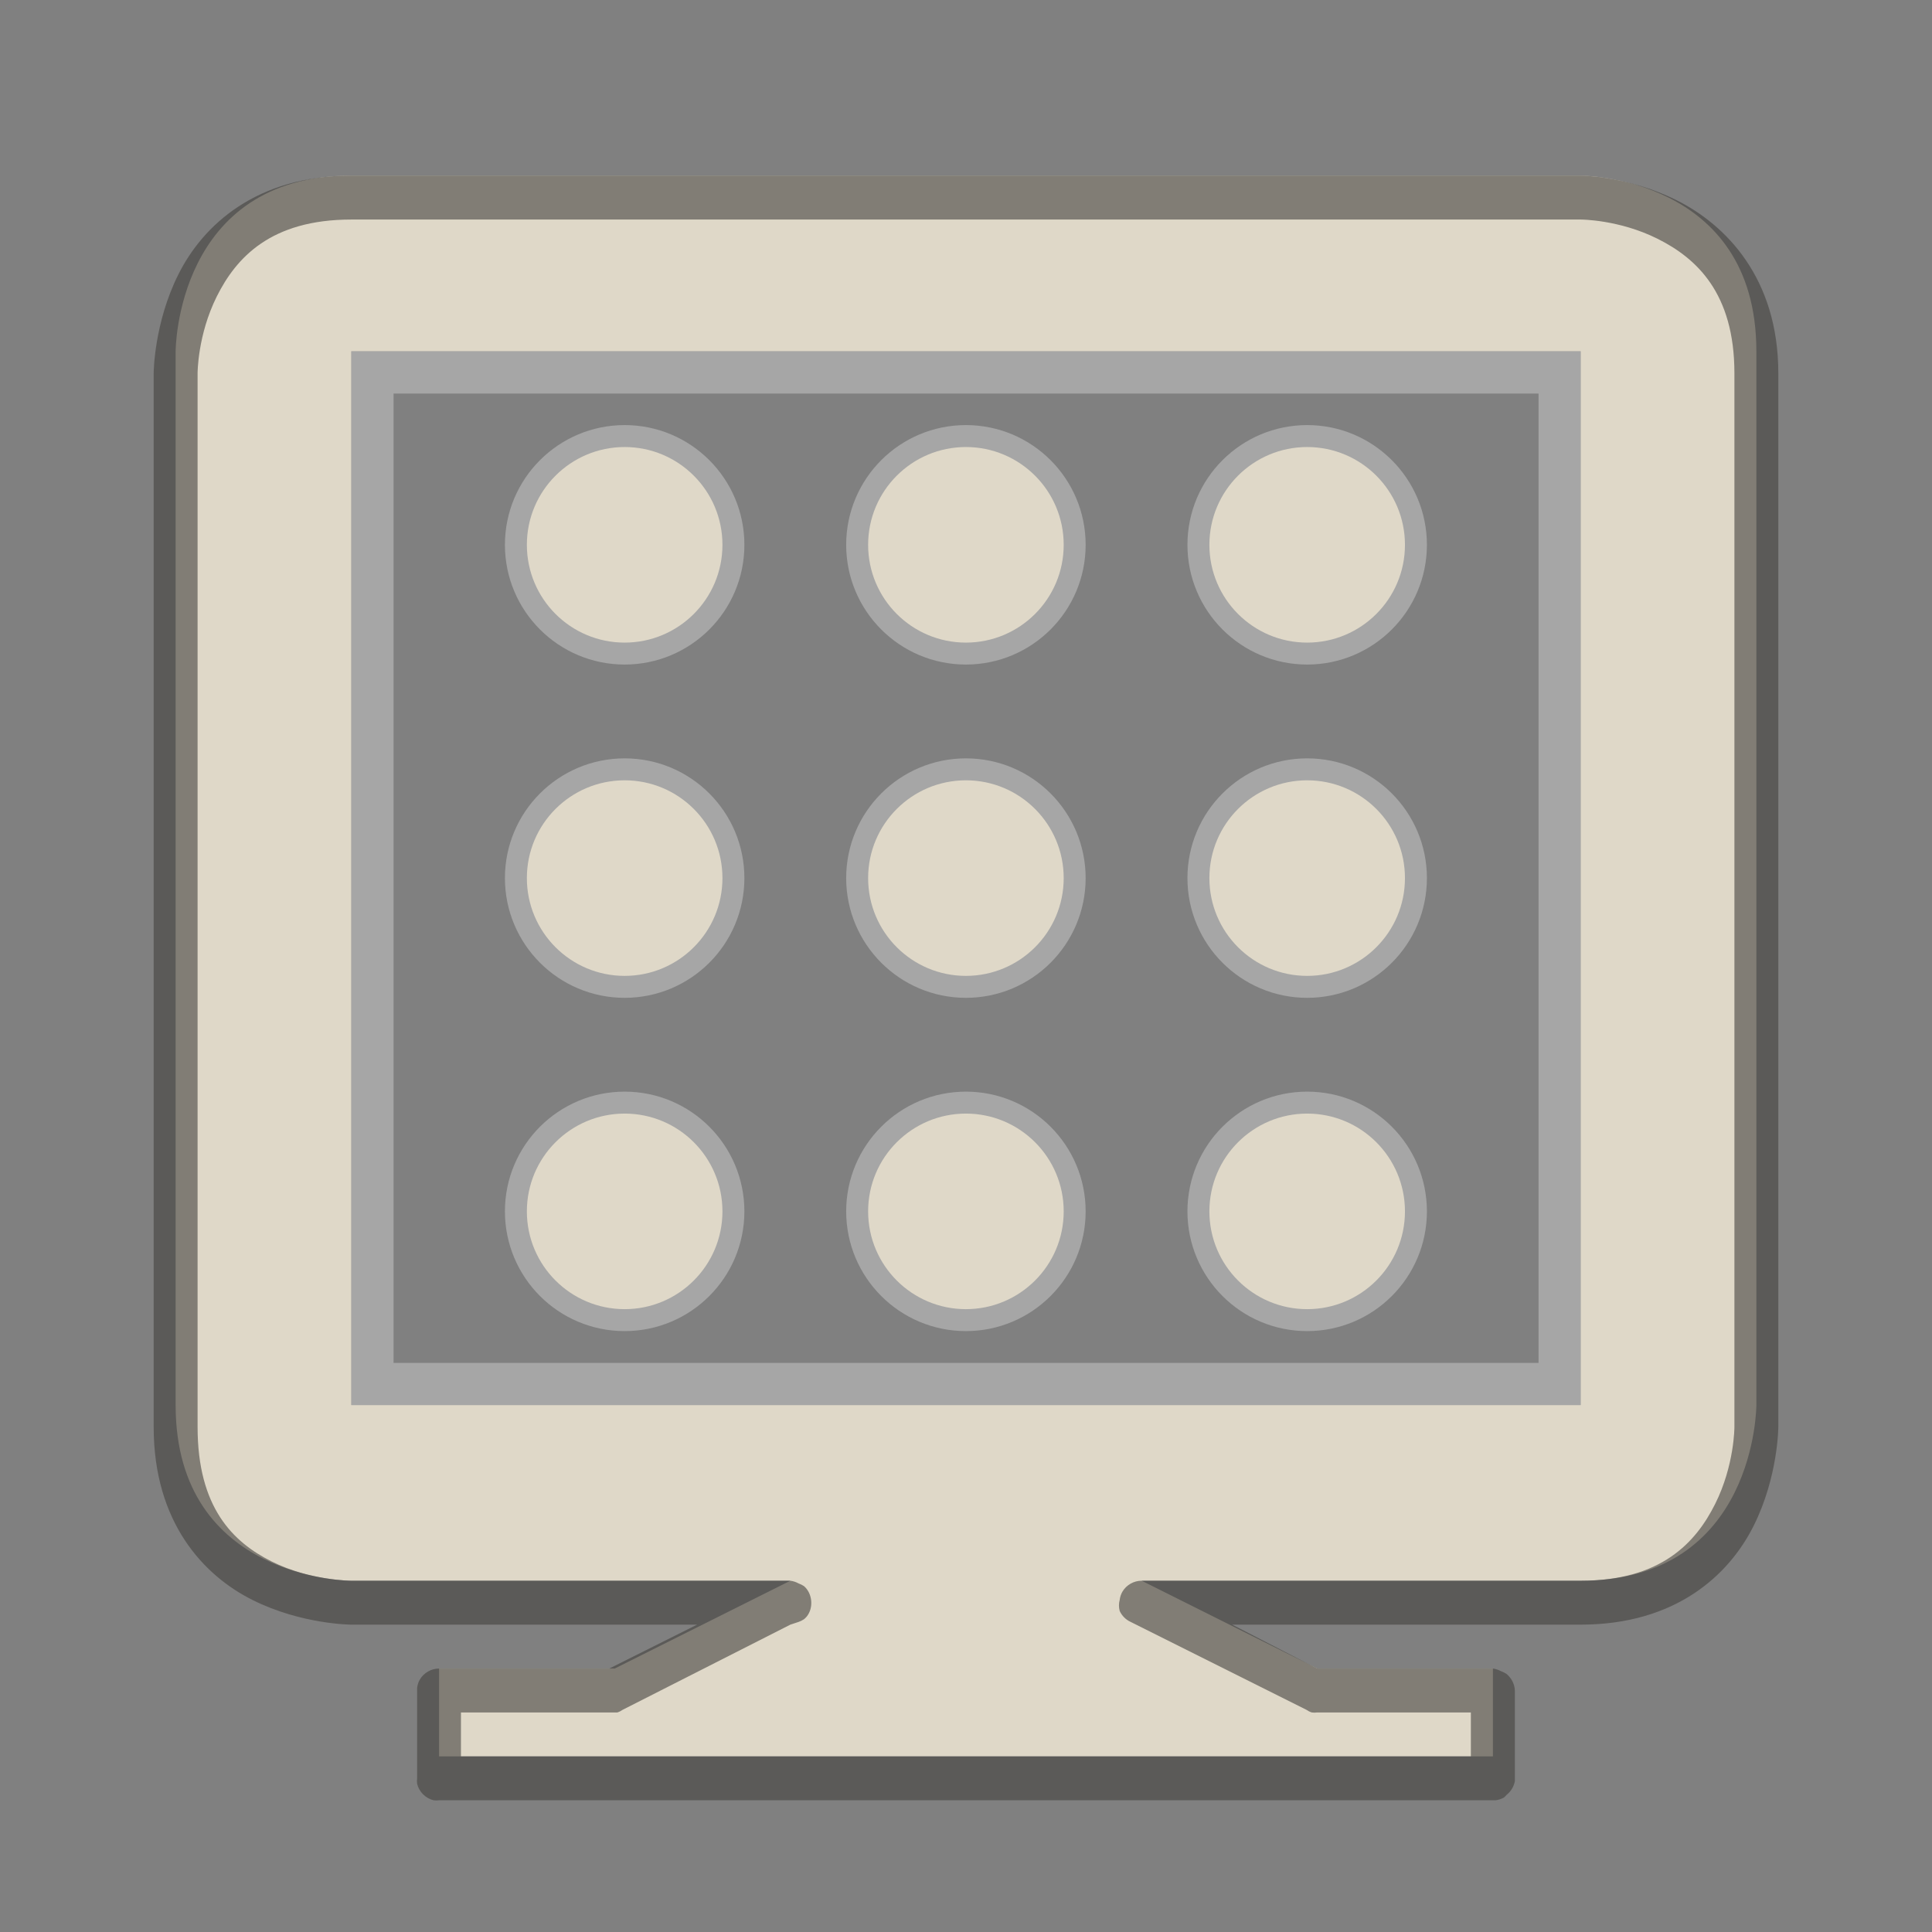 <?xml version="1.0" encoding="UTF-8" standalone="no"?>
<!-- Created with Inkscape (http://www.inkscape.org/) -->

<svg xmlns:dc="http://purl.org/dc/elements/1.1/" xmlns:cc="http://creativecommons.org/ns#" xmlns:rdf="http://www.w3.org/1999/02/22-rdf-syntax-ns#" xmlns:svg="http://www.w3.org/2000/svg" xmlns="http://www.w3.org/2000/svg" xmlns:sodipodi="http://sodipodi.sourceforge.net/DTD/sodipodi-0.dtd" xmlns:inkscape="http://www.inkscape.org/namespaces/inkscape" version="1.0" width="22" height="22" id="svg3459" inkscape:version="0.47 r22583" sodipodi:docname="rind-panel.svg">
<rect width="100%" height="100%" fill="#808080" stroke="none"/>
<sodipodi:namedview pagecolor="#ffff47" bordercolor="#666666" borderopacity="1" objecttolerance="10" gridtolerance="10" guidetolerance="10" inkscape:pageopacity="0.38431373" inkscape:pageshadow="2" inkscape:window-width="1680" inkscape:window-height="975" id="namedview27442" showgrid="true" inkscape:zoom="33.045455" inkscape:cx="5.5832188" inkscape:cy="11" inkscape:window-x="0" inkscape:window-y="24" inkscape:window-maximized="1" inkscape:current-layer="g28442">
<inkscape:grid type="xygrid" id="grid27520" empspacing="5" visible="true" enabled="true" snapvisiblegridlinesonly="true" />
</sodipodi:namedview>
<defs id="defs3461">
<linearGradient id="linearGradient28434">
<stop style="stop-color:#ffffff;stop-opacity:1;" offset="0" id="stop28436" />
<stop style="stop-color:#ffffff;stop-opacity:0;" offset="1" id="stop28438" />
</linearGradient>
<linearGradient id="linearGradient28336">
<stop id="stop28338" offset="0" style="stop-color:#f9f9f9;stop-opacity:1;" />
<stop id="stop28340" offset="1" style="stop-color:#5e6c3d;stop-opacity:1;" />
</linearGradient>
<linearGradient id="linearGradient28328">
<stop style="stop-color:#bfbfbf;stop-opacity:1;" offset="0" id="stop28330" />
<stop style="stop-color:#5b5b5b;stop-opacity:0;" offset="1" id="stop28332" />
</linearGradient>
<inkscape:perspective sodipodi:type="inkscape:persp3d" inkscape:vp_x="0 : 11 : 1" inkscape:vp_y="0 : 1000 : 0" inkscape:vp_z="22 : 11 : 1" inkscape:persp3d-origin="11 : 7.3333333 : 1" id="perspective27446" />
<inkscape:perspective id="perspective28314" inkscape:persp3d-origin="0.5 : 0.33333333 : 1" inkscape:vp_z="1 : 0.5 : 1" inkscape:vp_y="0 : 1000 : 0" inkscape:vp_x="0 : 0.5 : 1" sodipodi:type="inkscape:persp3d" />
<inkscape:perspective id="perspective28356" inkscape:persp3d-origin="0.5 : 0.33333333 : 1" inkscape:vp_z="1 : 0.5 : 1" inkscape:vp_y="0 : 1000 : 0" inkscape:vp_x="0 : 0.5 : 1" sodipodi:type="inkscape:persp3d" />
<inkscape:perspective id="perspective4411" inkscape:persp3d-origin="0.5 : 0.33333333 : 1" inkscape:vp_z="1 : 0.5 : 1" inkscape:vp_y="0 : 1000 : 0" inkscape:vp_x="0 : 0.5 : 1" sodipodi:type="inkscape:persp3d" />
<inkscape:perspective id="perspective4451" inkscape:persp3d-origin="0.5 : 0.33333333 : 1" inkscape:vp_z="1 : 0.5 : 1" inkscape:vp_y="0 : 1000 : 0" inkscape:vp_x="0 : 0.5 : 1" sodipodi:type="inkscape:persp3d" />
<inkscape:perspective id="perspective4477" inkscape:persp3d-origin="0.5 : 0.33333333 : 1" inkscape:vp_z="1 : 0.5 : 1" inkscape:vp_y="0 : 1000 : 0" inkscape:vp_x="0 : 0.5 : 1" sodipodi:type="inkscape:persp3d" />
</defs>
<g id="g28442-7" transform="matrix(0.909,0,0,0.909,1,0.909)" style="fill:none;stroke:#ffffff;stroke-width:0.55;stroke-miterlimit:4;stroke-opacity:1;stroke-dasharray:none;opacity:0.3">
<path d="m 7.95,5.825 c 0,0.677 -0.549,1.225 -1.225,1.225 -0.677,0 -1.225,-0.549 -1.225,-1.225 0,-0.677 0.549,-1.225 1.225,-1.225 0.677,0 1.225,0.549 1.225,1.225 z" style="fill:none;stroke:#ffffff;stroke-width:0.55;stroke-miterlimit:4;stroke-opacity:1;stroke-dasharray:none" id="path2912-1" />
<path d="m 7.95,10 c 0,0.677 -0.549,1.225 -1.225,1.225 -0.677,0 -1.225,-0.549 -1.225,-1.225 0,-0.677 0.549,-1.225 1.225,-1.225 0.677,0 1.225,0.549 1.225,1.225 z" style="fill:none;stroke:#ffffff;stroke-width:0.55;stroke-miterlimit:4;stroke-opacity:1;stroke-dasharray:none" id="path2914-4" />
<path d="m 7.95,14.175 c 0,0.677 -0.549,1.225 -1.225,1.225 -0.677,0 -1.225,-0.549 -1.225,-1.225 0,-0.677 0.549,-1.225 1.225,-1.225 0.677,0 1.225,0.549 1.225,1.225 z" style="fill:none;stroke:#ffffff;stroke-width:0.55;stroke-miterlimit:4;stroke-opacity:1;stroke-dasharray:none" id="path2916-9" />
<path d="m 12.225,10 c 0,0.677 -0.549,1.225 -1.225,1.225 -0.677,0 -1.225,-0.549 -1.225,-1.225 0,-0.677 0.549,-1.225 1.225,-1.225 0.677,0 1.225,0.549 1.225,1.225 z" style="fill:none;stroke:#ffffff;stroke-width:0.55;stroke-miterlimit:4;stroke-opacity:1;stroke-dasharray:none" id="path2918-7" />
<path d="m 12.225,5.825 c 0,0.677 -0.549,1.225 -1.225,1.225 -0.677,0 -1.225,-0.549 -1.225,-1.225 0,-0.677 0.549,-1.225 1.225,-1.225 0.677,0 1.225,0.549 1.225,1.225 z" style="fill:none;stroke:#ffffff;stroke-width:0.55;stroke-miterlimit:4;stroke-opacity:1;stroke-dasharray:none" id="path2920-8" />
<path d="m 16.5,10 c 0,0.677 -0.549,1.225 -1.225,1.225 -0.677,0 -1.225,-0.549 -1.225,-1.225 0,-0.677 0.549,-1.225 1.225,-1.225 C 15.951,8.775 16.5,9.323 16.5,10 z" style="fill:none;stroke:#ffffff;stroke-width:0.55;stroke-miterlimit:4;stroke-opacity:1;stroke-dasharray:none" id="path2922-7" />
<path d="m 16.5,5.825 c 0,0.677 -0.549,1.225 -1.225,1.225 -0.677,0 -1.225,-0.549 -1.225,-1.225 0,-0.677 0.549,-1.225 1.225,-1.225 0.677,0 1.225,0.549 1.225,1.225 z" style="fill:none;stroke:#ffffff;stroke-width:0.55;stroke-miterlimit:4;stroke-opacity:1;stroke-dasharray:none" id="path2924-7" />
<path d="m 16.5,14.175 c 0,0.677 -0.549,1.225 -1.225,1.225 -0.677,0 -1.225,-0.549 -1.225,-1.225 0,-0.677 0.549,-1.225 1.225,-1.225 0.677,0 1.225,0.549 1.225,1.225 z" style="fill:none;stroke:#ffffff;stroke-width:0.55;stroke-miterlimit:4;stroke-opacity:1;stroke-dasharray:none" id="path2926-2" />
<path d="m 12.225,14.175 c 0,0.677 -0.549,1.225 -1.225,1.225 -0.677,0 -1.225,-0.549 -1.225,-1.225 0,-0.677 0.549,-1.225 1.225,-1.225 0.677,0 1.225,0.549 1.225,1.225 z" style="fill:none;stroke:#ffffff;stroke-width:0.55;stroke-miterlimit:4;stroke-opacity:1;stroke-dasharray:none" id="path2928-2" />
</g>
<path style="opacity:1;fill:#dfd8c8;fill-opacity:1;stroke:none;stroke-width:0.5;stroke-miterlimit:4;stroke-opacity:1;stroke-dasharray:none;stroke-linejoin:round;stroke-linecap:round" d="M 4,2 C 2,2 2,4 2,4 l 0,12 c 0,2 2,2 2,2 l 5,0 -2,1 -2,0 0,1 12,0 0,-1 -2,0 -2,-1 5,0 c 2,0 2,-2 2,-2 L 20,4 C 20,2 18,2 18,2 L 4,2 z M 4,4 18,4 18,16 4,16 4,4 z" id="rect28429" sodipodi:nodetypes="cccccccccccccccccccccc" />
<g id="g28442" transform="matrix(0.909,0,0,0.909,1,0.909)">
<path d="m 7.95,5.825 c 0,0.677 -0.549,1.225 -1.225,1.225 -0.677,0 -1.225,-0.549 -1.225,-1.225 0,-0.677 0.549,-1.225 1.225,-1.225 0.677,0 1.225,0.549 1.225,1.225 z" style="fill:#dfd8c8;fill-opacity:1;fill-rule:nonzero;stroke:none" id="path2912" />
<path d="m 7.95,10 c 0,0.677 -0.549,1.225 -1.225,1.225 -0.677,0 -1.225,-0.549 -1.225,-1.225 0,-0.677 0.549,-1.225 1.225,-1.225 0.677,0 1.225,0.549 1.225,1.225 z" style="fill:#dfd8c8;fill-opacity:1;fill-rule:nonzero;stroke:none" id="path2914" />
<path d="m 7.95,14.175 c 0,0.677 -0.549,1.225 -1.225,1.225 -0.677,0 -1.225,-0.549 -1.225,-1.225 0,-0.677 0.549,-1.225 1.225,-1.225 0.677,0 1.225,0.549 1.225,1.225 z" style="fill:#dfd8c8;fill-opacity:1;fill-rule:nonzero;stroke:none" id="path2916" />
<path d="m 12.225,10 c 0,0.677 -0.549,1.225 -1.225,1.225 -0.677,0 -1.225,-0.549 -1.225,-1.225 0,-0.677 0.549,-1.225 1.225,-1.225 0.677,0 1.225,0.549 1.225,1.225 z" style="fill:#dfd8c8;fill-opacity:1;fill-rule:nonzero;stroke:none" id="path2918" />
<path d="m 12.225,5.825 c 0,0.677 -0.549,1.225 -1.225,1.225 -0.677,0 -1.225,-0.549 -1.225,-1.225 0,-0.677 0.549,-1.225 1.225,-1.225 0.677,0 1.225,0.549 1.225,1.225 z" style="fill:#dfd8c8;fill-opacity:1;fill-rule:nonzero;stroke:none" id="path2920" />
<path d="m 16.5,10 c 0,0.677 -0.549,1.225 -1.225,1.225 -0.677,0 -1.225,-0.549 -1.225,-1.225 0,-0.677 0.549,-1.225 1.225,-1.225 C 15.951,8.775 16.5,9.323 16.5,10 z" style="fill:#dfd8c8;fill-opacity:1;fill-rule:nonzero;stroke:none" id="path2922" />
<path d="m 16.5,5.825 c 0,0.677 -0.549,1.225 -1.225,1.225 -0.677,0 -1.225,-0.549 -1.225,-1.225 0,-0.677 0.549,-1.225 1.225,-1.225 0.677,0 1.225,0.549 1.225,1.225 z" style="fill:#dfd8c8;fill-opacity:1;fill-rule:nonzero;stroke:none" id="path2924" />
<path d="m 16.5,14.175 c 0,0.677 -0.549,1.225 -1.225,1.225 -0.677,0 -1.225,-0.549 -1.225,-1.225 0,-0.677 0.549,-1.225 1.225,-1.225 0.677,0 1.225,0.549 1.225,1.225 z" style="fill:#dfd8c8;fill-opacity:1;fill-rule:nonzero;stroke:none" id="path2926" />
<path d="m 12.225,14.175 c 0,0.677 -0.549,1.225 -1.225,1.225 -0.677,0 -1.225,-0.549 -1.225,-1.225 0,-0.677 0.549,-1.225 1.225,-1.225 0.677,0 1.225,0.549 1.225,1.225 z" style="fill:#dfd8c8;fill-opacity:1;fill-rule:nonzero;stroke:none" id="path2928" />
</g>
<rect style="opacity:0.3;fill:none;stroke:#ffffff;stroke-width:0.481;stroke-miterlimit:4;stroke-opacity:1;stroke-dasharray:none" id="rect28346-1" width="13.519" height="11.519" x="4.241" y="4.241" />
<path style="font-size:medium;font-style:normal;font-variant:normal;font-weight:normal;font-stretch:normal;text-indent:0;text-align:start;text-decoration:none;line-height:normal;letter-spacing:normal;word-spacing:normal;text-transform:none;direction:ltr;block-progression:tb;writing-mode:lr-tb;text-anchor:start;opacity:0.6;color:#000000;fill:#43423e;fill-opacity:1;fill-rule:nonzero;stroke:none;stroke-width:0.5;marker:none;visibility:visible;display:inline;overflow:visible;enable-background:accumulate;font-family:'.Aqua Kana';-inkscape-font-specification:'.Aqua Kana'" d="M 4,2 C 2.917,2 2.311,2.565 2.031,3.125 1.751,3.685 1.75,4.25 1.75,4.25 l 0,12 c 0,1.083 0.565,1.689 1.125,1.969 C 3.435,18.499 4,18.5 4,18.5 l 3.938,0 -1,0.5 L 5,19 c -0.088,-7.83e-4 -0.175,0.049 -0.219,0.125 -0.017,0.029 -0.027,0.061 -0.031,0.094 -6.51e-4,0.01 -6.51e-4,0.021 0,0.031 l 0,1 c -0.003,0.021 -0.003,0.042 0,0.062 0.021,0.091 0.097,0.167 0.188,0.188 0.021,0.003 0.042,0.003 0.062,0 l 12,0 c 0.01,6.51e-4 0.021,6.51e-4 0.031,0 0.033,-0.004 0.065,-0.015 0.094,-0.031 0.011,-0.009 0.022,-0.02 0.031,-0.031 0.049,-0.038 0.083,-0.095 0.094,-0.156 6.51e-4,-0.01 6.51e-4,-0.021 0,-0.031 l 0,-1 C 17.248,19.193 17.225,19.137 17.188,19.094 17.178,19.082 17.168,19.072 17.156,19.062 17.137,19.049 17.116,19.039 17.094,19.031 17.065,19.015 17.033,19.004 17,19 L 15.031,19 15,19 14.031,18.5 18,18.5 c 1.083,0 1.689,-0.565 1.969,-1.125 C 20.249,16.815 20.25,16.25 20.25,16.25 l 0,-12 C 20.25,3.167 19.653,2.561 19.094,2.281 18.534,2.001 18,2 18,2 L 4,2 z m 0,0.5 14,0 c 0,0 0.435,-0.001 0.875,0.219 0.44,0.22 0.875,0.615 0.875,1.531 l 0,12 c 0,0 0.001,0.435 -0.219,0.875 C 19.311,17.565 18.917,18 18,18 l -5,0 c -0.088,-7.83e-4 -0.175,0.049 -0.219,0.125 -0.017,0.029 -0.027,0.061 -0.031,0.094 -0.011,0.041 -0.011,0.084 0,0.125 0.025,0.055 0.07,0.1 0.125,0.125 l 2,1 c 0.019,0.013 0.04,0.024 0.062,0.031 0.021,0.003 0.042,0.003 0.062,0 l 1.75,0 0,0.5 -11.5,0 0,-0.5 1.75,0 c 0.01,6.51e-4 0.021,6.51e-4 0.031,0 0.022,-0.007 0.043,-0.018 0.062,-0.031 L 9,18.5 9.094,18.469 C 9.116,18.461 9.137,18.451 9.156,18.438 9.168,18.428 9.178,18.418 9.188,18.406 9.266,18.307 9.252,18.146 9.156,18.062 9.137,18.049 9.116,18.039 9.094,18.031 9.065,18.015 9.033,18.004 9,18 L 4,18 C 4,18 3.534,18.001 3.094,17.781 2.653,17.561 2.25,17.167 2.25,16.25 l 0,-12 c 0,0 -0.001,-0.435 0.219,-0.875 C 2.689,2.935 3.083,2.5 4,2.5 z" id="rect28429-5" sodipodi:nodetypes="csccsccccssccssccssssccssscccccsccsccccsccsccsssccsccccccscccssssccsccsc" />
</svg>

